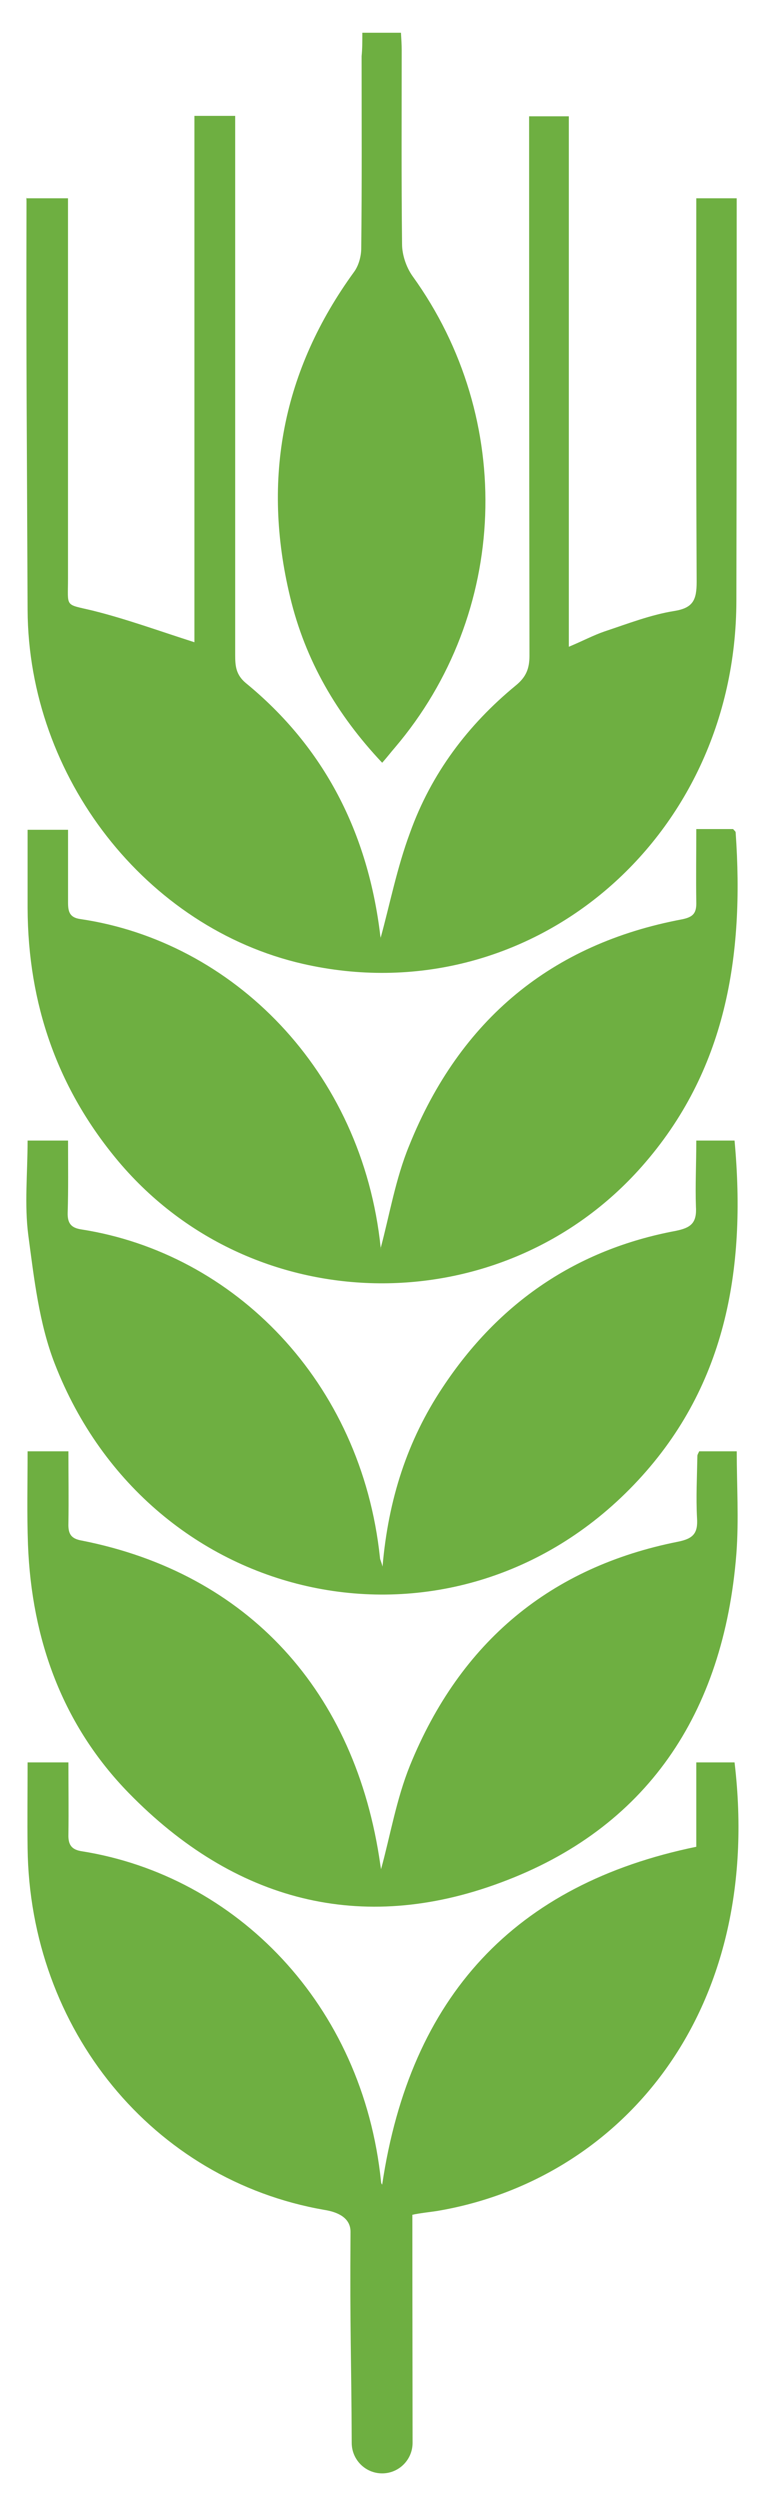 <svg width="15" height="48" viewBox="0 0 15 48" fill="none" xmlns="http://www.w3.org/2000/svg">
<path d="M0.509 3.807C0.759 3.807 1.029 3.807 1.306 3.807C1.306 3.655 1.306 3.973 1.306 3.807C1.306 7.148 1.306 7.768 1.306 11.109C1.306 11.673 1.237 11.593 1.778 11.723C2.423 11.883 3.054 12.114 3.734 12.331C3.734 8.455 3.734 6.145 3.734 2.225C4.018 2.225 4.247 2.225 4.517 2.225C4.517 6.058 4.517 8.744 4.517 12.577C4.517 12.787 4.531 12.953 4.718 13.112C6.23 14.349 7.069 15.99 7.305 17.972C7.312 18.008 7.319 18.044 7.312 18.001C7.485 17.372 7.624 16.663 7.874 15.99C8.283 14.848 8.99 13.915 9.905 13.162C10.1 13.003 10.169 12.844 10.169 12.591C10.162 8.744 10.162 2.233 10.162 2.233C10.412 2.233 10.64 2.233 10.925 2.233C10.925 6.138 10.925 8.455 10.925 12.418C11.202 12.302 11.403 12.194 11.618 12.121C12.055 11.976 12.499 11.803 12.95 11.731C13.31 11.673 13.38 11.521 13.38 11.174C13.366 7.811 13.373 7.169 13.373 3.807C13.373 3.973 13.373 3.662 13.373 3.807C13.643 3.807 13.879 3.807 14.149 3.807C14.149 7.292 14.149 8.05 14.143 11.535C14.136 16.149 10.141 19.491 5.821 18.507C2.811 17.82 0.544 14.927 0.53 11.709C0.516 8.129 0.502 7.386 0.509 3.807C0.509 3.705 0.502 3.937 0.509 3.807Z" fill="#6EAF41"/>
<path d="M0.53 33.838C0.807 33.838 1.036 33.838 1.314 33.838C1.314 34.308 1.32 34.764 1.314 35.219C1.307 35.422 1.376 35.516 1.577 35.545C4.524 36.015 6.972 38.474 7.319 41.894C7.319 41.916 7.333 41.938 7.34 41.945C7.881 38.322 9.892 36.174 13.373 35.458C13.373 34.937 13.373 34.402 13.373 33.838C13.643 33.838 13.879 33.838 14.108 33.838C14.684 38.698 11.875 41.865 8.394 42.451C8.304 42.466 8.038 42.495 7.92 42.524C7.92 44.752 7.923 44.989 7.924 46.903C7.924 47.226 7.662 47.489 7.34 47.489C7.017 47.489 6.756 47.227 6.755 46.904C6.749 45.234 6.719 44.822 6.732 42.849C6.732 42.589 6.501 42.473 6.23 42.43C2.936 41.858 0.572 38.965 0.53 35.487C0.523 34.959 0.53 34.417 0.53 33.838Z" fill="#6EAF41"/>
<path d="M13.373 15.918C13.65 15.918 13.872 15.918 14.081 15.918C14.101 15.947 14.129 15.961 14.129 15.983C14.295 18.355 13.949 20.561 12.326 22.398C9.656 25.421 4.878 25.384 2.278 22.303C1.106 20.908 0.537 19.281 0.53 17.436C0.53 16.945 0.53 16.453 0.53 15.932C0.787 15.932 1.023 15.932 1.307 15.932C1.307 16.395 1.307 16.865 1.307 17.328C1.307 17.502 1.335 17.617 1.543 17.646C4.455 18.073 6.959 20.539 7.312 23.96C7.312 23.981 7.326 24.003 7.312 23.96C7.479 23.338 7.597 22.629 7.86 21.993C8.838 19.563 10.606 18.123 13.089 17.653C13.311 17.61 13.38 17.538 13.373 17.314C13.366 16.858 13.373 16.402 13.373 15.918Z" fill="#6EAF41"/>
<path d="M0.53 27.865C0.815 27.865 1.043 27.865 1.314 27.865C1.314 28.335 1.321 28.791 1.314 29.247C1.307 29.449 1.362 29.543 1.57 29.579C4.76 30.208 6.834 32.472 7.305 35.806C7.312 35.849 7.319 35.9 7.319 35.886C7.493 35.256 7.611 34.548 7.874 33.897C8.845 31.51 10.586 30.085 13.02 29.601C13.311 29.543 13.408 29.442 13.387 29.145C13.366 28.747 13.387 28.35 13.394 27.952C13.394 27.93 13.408 27.909 13.429 27.865C13.644 27.865 13.873 27.865 14.15 27.865C14.15 28.516 14.192 29.181 14.143 29.832C13.9 32.913 12.409 35.112 9.615 36.146C6.938 37.144 4.504 36.507 2.472 34.425C1.21 33.13 0.607 31.496 0.537 29.651C0.516 29.066 0.53 28.48 0.53 27.865Z" fill="#6EAF41"/>
<path d="M13.373 21.899C13.65 21.899 13.872 21.899 14.108 21.899C14.337 24.394 13.935 26.672 12.173 28.509C8.706 32.125 2.888 30.917 1.05 26.18C0.752 25.413 0.655 24.553 0.544 23.721C0.467 23.135 0.53 22.521 0.53 21.899C0.8 21.899 1.036 21.899 1.307 21.899C1.307 22.369 1.314 22.824 1.3 23.28C1.293 23.49 1.369 23.576 1.563 23.605C4.49 24.061 6.944 26.52 7.298 29.912C7.298 29.941 7.319 29.97 7.347 30.078C7.458 28.784 7.825 27.655 8.498 26.643C9.587 24.994 11.085 23.989 12.971 23.634C13.262 23.576 13.387 23.49 13.366 23.164C13.352 22.767 13.373 22.354 13.373 21.899Z" fill="#6EAF41"/>
<path d="M6.959 0.629C7.229 0.629 7.458 0.629 7.701 0.629C7.708 0.752 7.715 0.854 7.715 0.962C7.715 2.206 7.708 3.443 7.722 4.687C7.722 4.896 7.805 5.135 7.923 5.301C9.906 8.049 9.774 11.781 7.583 14.356C7.507 14.443 7.437 14.537 7.34 14.645C6.467 13.719 5.863 12.678 5.572 11.463C5.024 9.185 5.433 7.102 6.799 5.222C6.89 5.099 6.938 4.918 6.938 4.766C6.952 3.537 6.945 2.307 6.945 1.078C6.959 0.94 6.959 0.81 6.959 0.629Z" fill="#6EAF41"/>
</svg>
